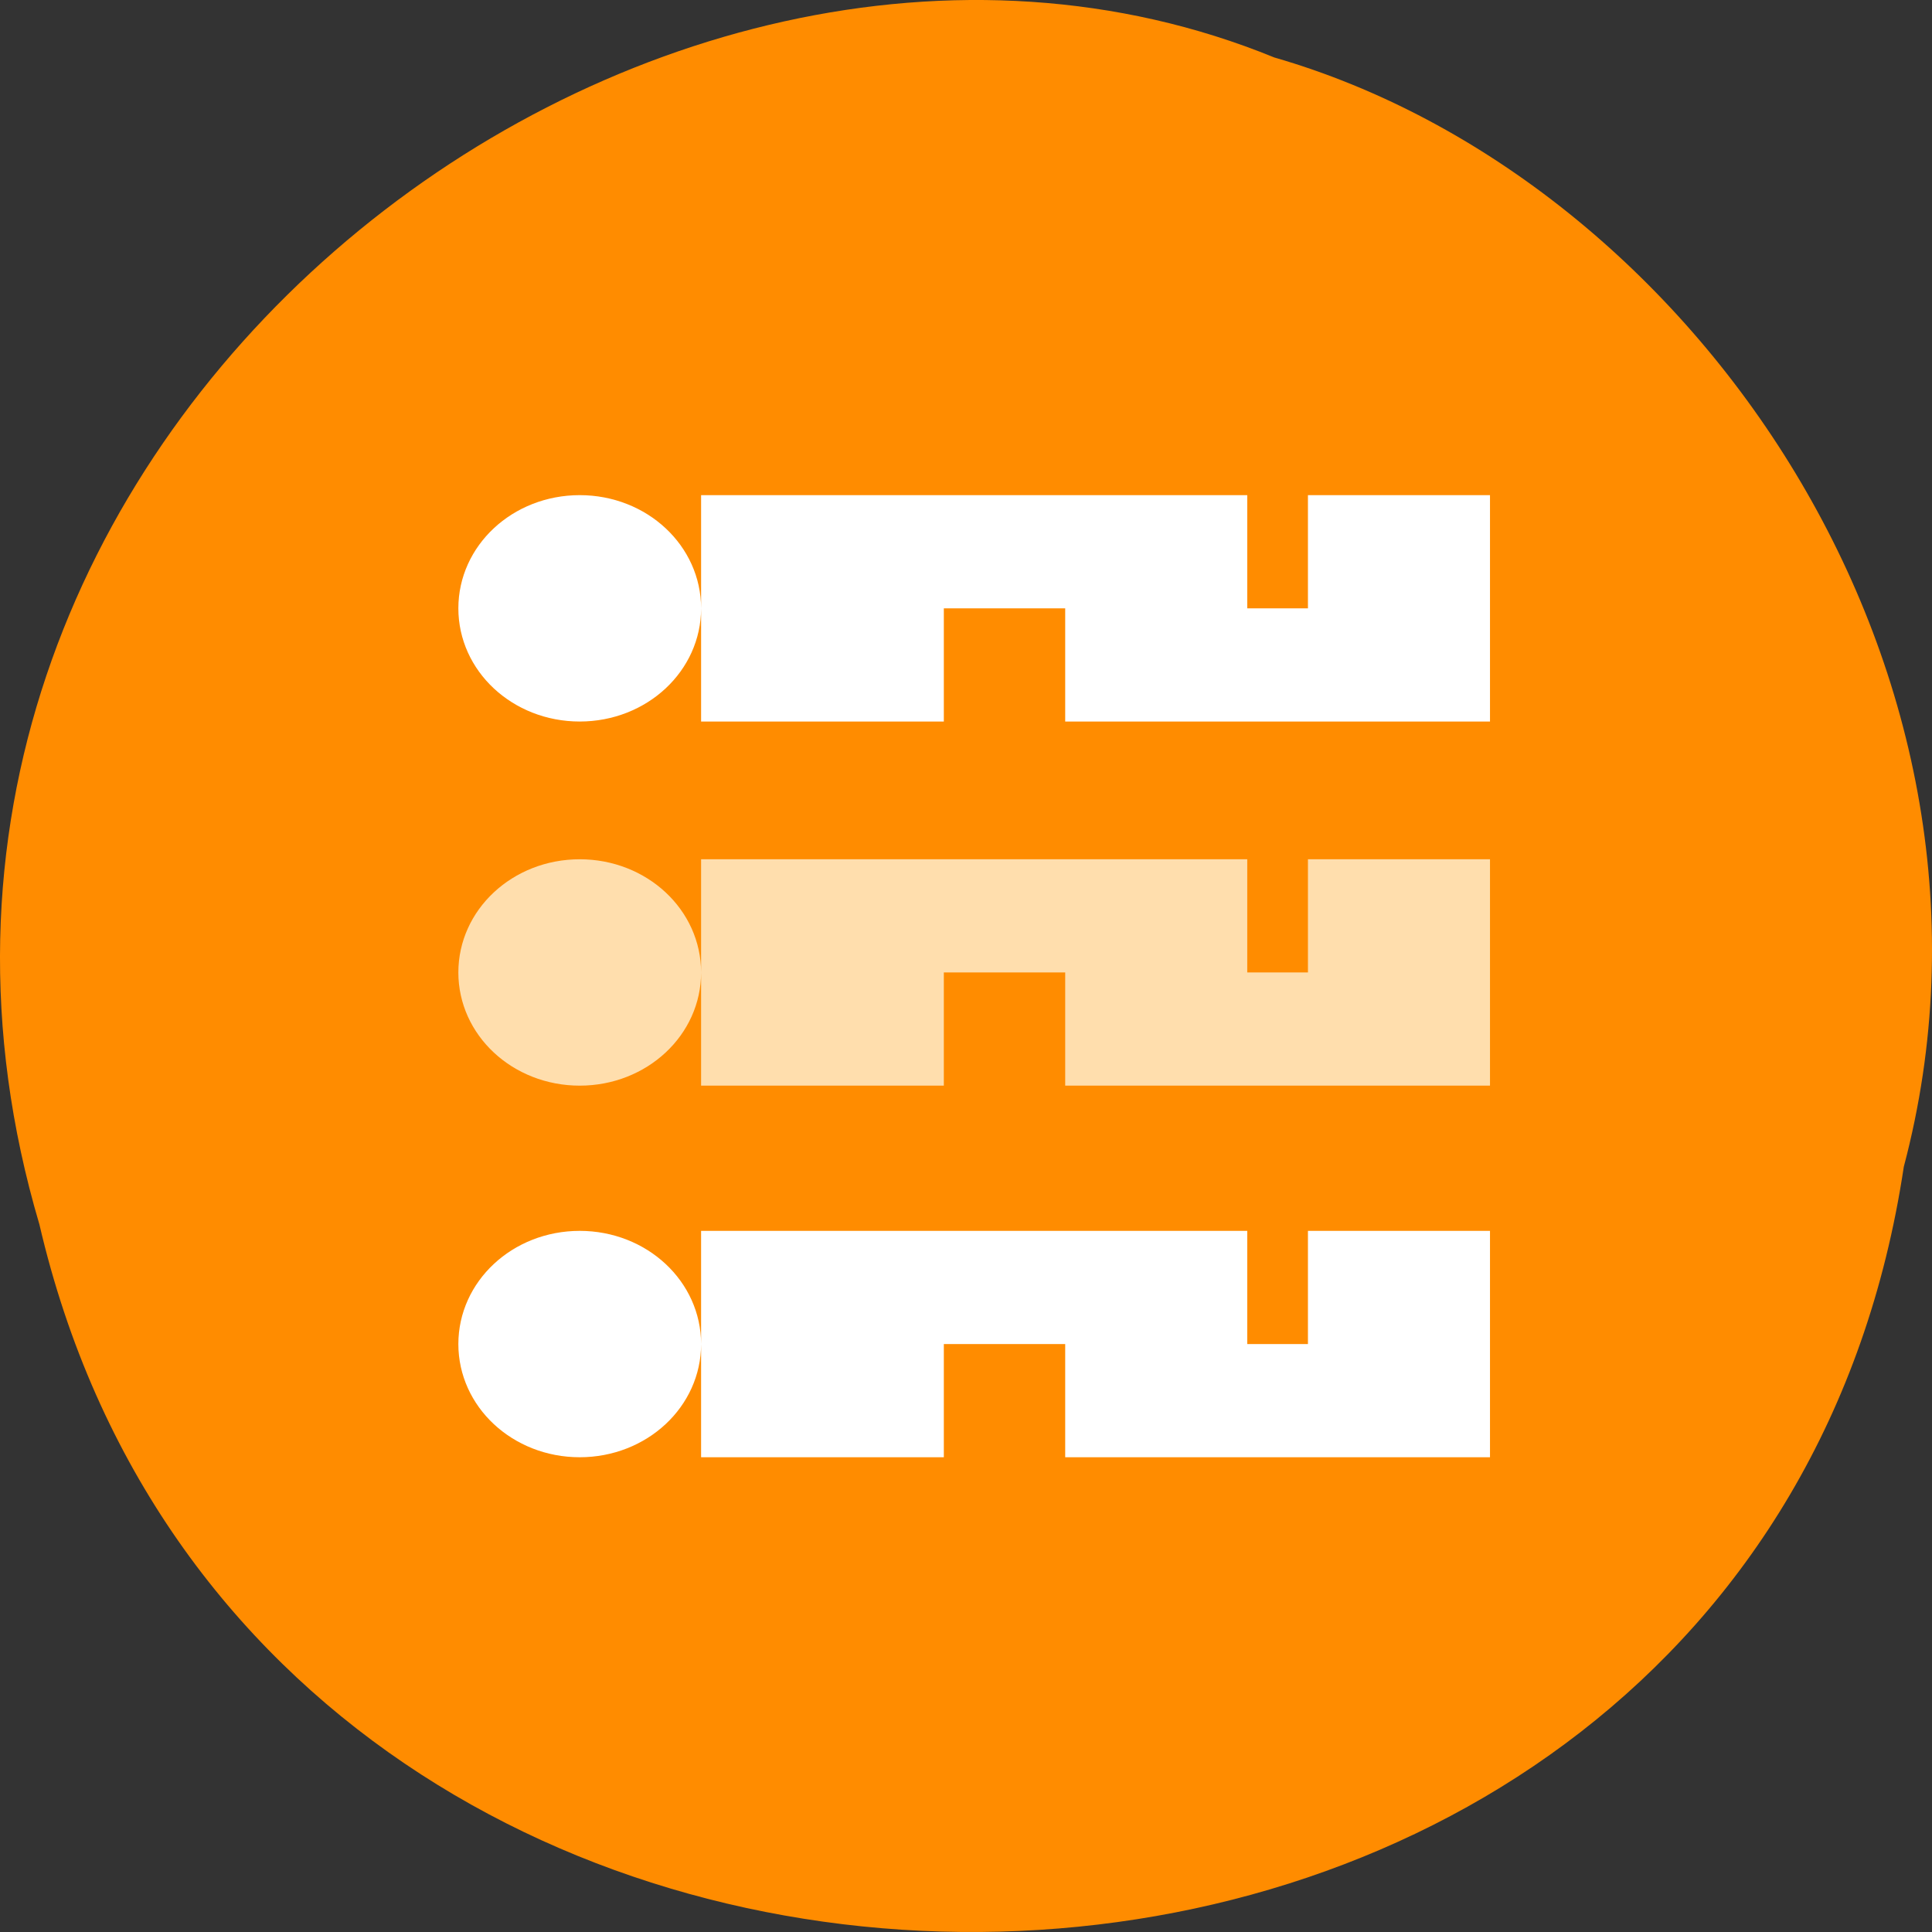 <svg xmlns="http://www.w3.org/2000/svg" viewBox="0 0 256 256"><rect x="0" y="0" width="256" height="256" fill="#333333" stroke="none"/><path d="M 252.262,154.61 C 232.433,286.48 35.052,290.44 5.222,162.246 -25.48,58.466 85.692,-26.384 168.852,7.616 c 55.684,16.07 100.67,81.83 83.41,146.99 z" style="fill:#ff8c00;color:#000"/><g transform="matrix(8.041 0 0 7.499 40.632 -7679.823)" style="fill:#fff;stroke:#fff"><path transform="translate(-1 1029.362)" d="M 5.5,4 C 4.669,4 4,4.669 4,5.5 4,6.331 4.669,7 5.5,7 6.331,7 7,6.331 7,5.5 7,4.669 6.331,4 5.5,4 z M 8,4 8,5 16,5 16,4 8,4 z m 10,0 0,1 2,0 0,-1 -2,0 z M 8,6 8,7 11,7 11,6 8,6 z m 6,0 0,1 6,0 0,-1 -6,0 z M 5.5,17 C 4.669,17 4,17.669 4,18.5 4,19.331 4.669,20 5.5,20 6.331,20 7,19.331 7,18.5 7,17.669 6.331,17 5.5,17 z m 2.5,0 0,1 8,0 0,-1 -8,0 z m 10,0 0,1 2,0 0,-1 -2,0 z m -10,2 0,1 3,0 0,-1 -3,0 z m 6,0 0,1 6,0 0,-1 -6,0 z" style="fill:#fff;stroke:#fff"/><path d="m 4.5 1039.796 c -0.831 0 -1.5 0.669 -1.5 1.5 0 0.831 0.669 1.5 1.5 1.5 0.831 0 1.5 -0.669 1.5 -1.5 0 -0.831 -0.669 -1.5 -1.5 -1.5 z m 2.5 0 v 1 h 8 v -1 h -8 z m 10 0 v 1 h 2 v -1 h -2 z m -10 2 v 1 h 3 v -1 h -3 z m 6 0 v 1 h 6 v -1 h -6 z" style="fill:#ffdead;stroke:#ffdead"/></g></svg>